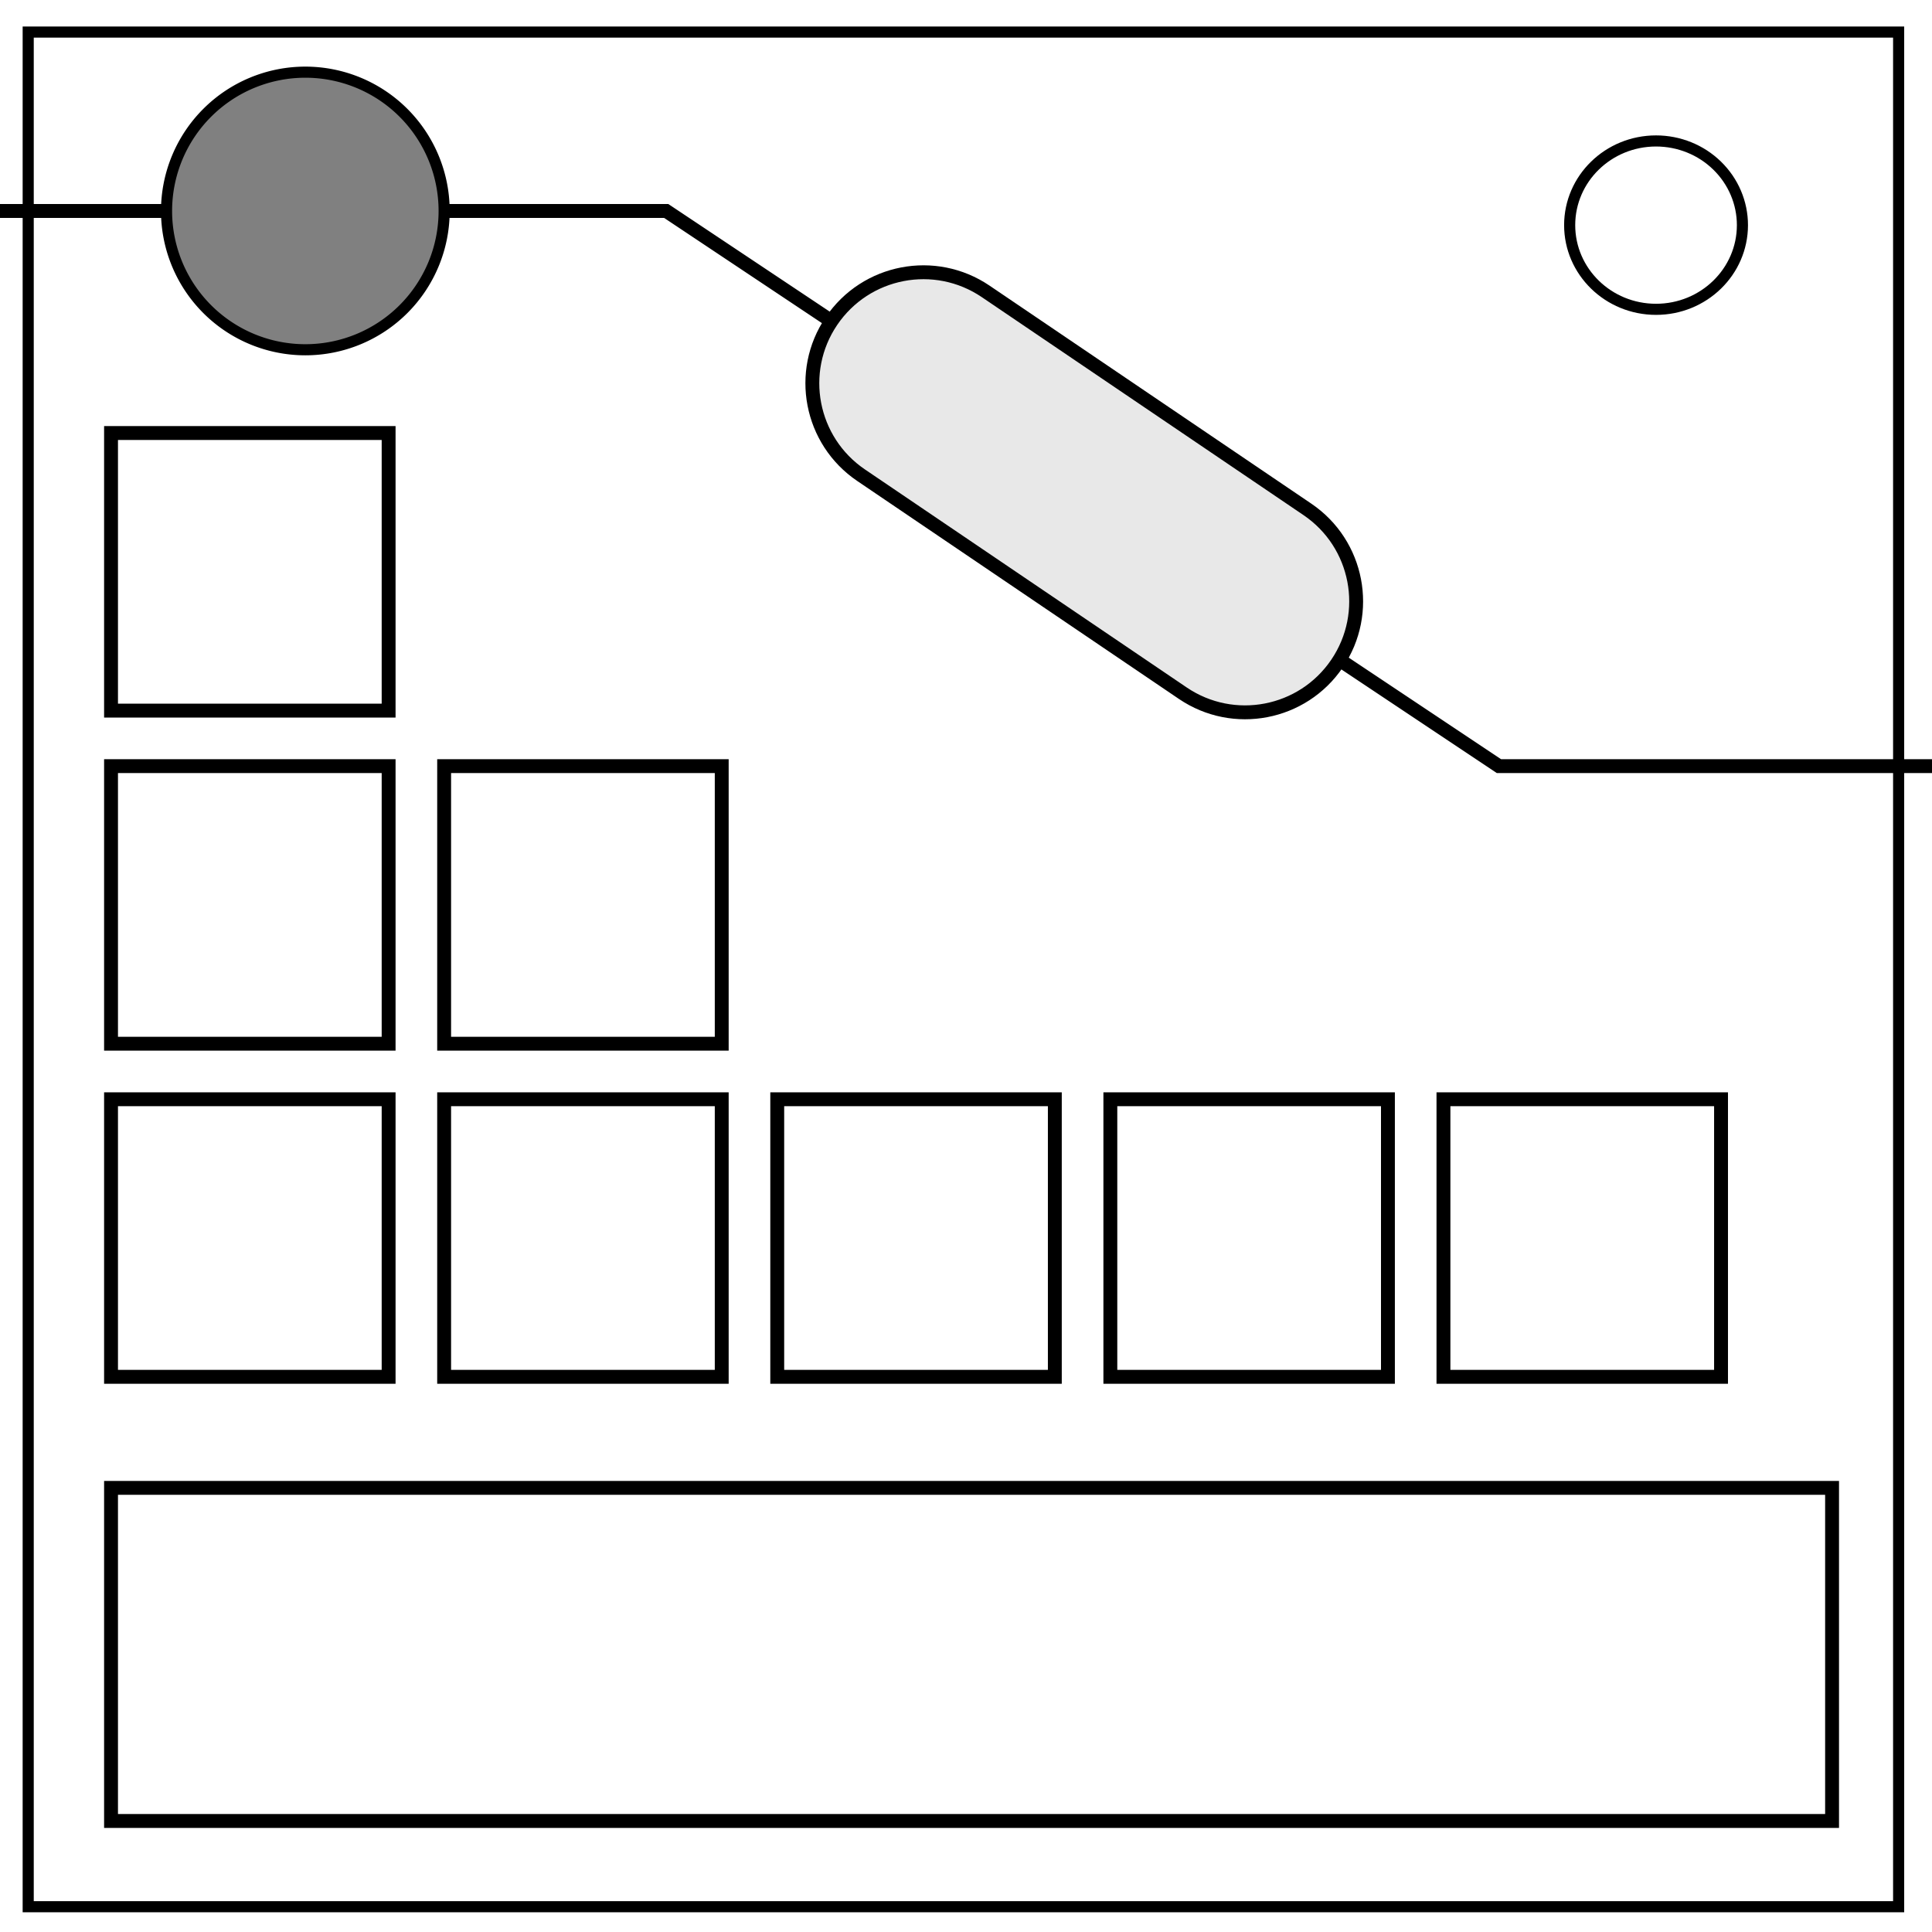 <?xml version="1.0" encoding="UTF-8" standalone="no"?>
<svg
   xmlns:dc="http://purl.org/dc/elements/1.1/"
   xmlns:cc="http://creativecommons.org/ns#"
   xmlns:rdf="http://www.w3.org/1999/02/22-rdf-syntax-ns#"
   xmlns:svg="http://www.w3.org/2000/svg"
   xmlns="http://www.w3.org/2000/svg"
   xmlns:sodipodi="http://sodipodi.sourceforge.net/DTD/sodipodi-0.dtd"
   xmlns:inkscape="http://www.inkscape.org/namespaces/inkscape"
   fill="none"
   stroke="#000"
   stroke-width="2.5"
   viewBox="0 0 348 348"
   id="svg2985"
   version="1.1"
   inkscape:version="0.48.4 r9939"
   width="100%"
   height="100%"
   sodipodi:docname="Simon Sends.svg">
  <defs
     id="defs2999" />
  <sodipodi:namedview
     pagecolor="#ffffff"
     bordercolor="#666666"
     borderopacity="1"
     objecttolerance="10"
     gridtolerance="10"
     guidetolerance="10"
     inkscape:pageopacity="0"
     inkscape:pageshadow="2"
     inkscape:window-width="1839"
     inkscape:window-height="1177"
     id="namedview2997"
     showgrid="true"
     inkscape:zoom="2.7506775"
     inkscape:cx="108.5939"
     inkscape:cy="174.8663"
     inkscape:window-x="-8"
     inkscape:window-y="-8"
     inkscape:window-maximized="1"
     inkscape:current-layer="svg2985">
    <inkscape:grid
       type="xygrid"
       id="grid3771"
       empspacing="5"
       visible="true"
       enabled="true"
       snapvisiblegridlinesonly="true"
       spacingx="10px"
       spacingy="10px" />
  </sodipodi:namedview>
  <path
     stroke-width="2"
     d="M5.08 5.776h336.91v337.67H5.08z"
     id="path2987" />
  <path
     stroke-width="2"
     d="M282.734 40.554c0-8.376 6.966-15.165 15.56-15.165 4.126 0 8.084 1.594 11 4.44 2.92 2.842 4.56 6.7 4.56 10.722 0 8.376-6.967 15.165-15.56 15.165-8.594 0-15.56-6.79-15.56-15.166z"
     id="path2989" />
  <path
     d="M-10 38h130l150 100h80"
     color="#000"
     id="path2991" />
  <path
     fill="#e8e8e8"
     d="M177.543 52.485c-9.144-6.196-21.58-3.805-27.776 5.339-6.195 9.144-3.805 21.58 5.34 27.776l57.95 39.265c9.144 6.196 21.58 3.805 27.776-5.339 6.195-9.144 3.805-21.58-5.34-27.776l-57.95-39.265z"
     color="#000"
     id="path2993" />
  <path
     d="M20 198h50v50H20zm0-60h50v50H20zm0-60h50v50H20zm60 120h50v50H80zm0-60h50v50H80zm60 60h50v50h-50zm60 0h50v50h-50zm60 0h50v50h-50zM20 268h310v60H20z"
     id="path2995" />
  <path
     sodipodi:type="arc"
     style="color:#000000;fill:#808080;fill-opacity:1;stroke:#000000;stroke-width:2;stroke-linecap:butt;stroke-linejoin:miter;stroke-miterlimit:4;stroke-opacity:1;stroke-dasharray:none;stroke-dashoffset:0;marker:none;visibility:visible;display:inline;overflow:visible;enable-background:accumulate"
     id="path3773"
     sodipodi:cx="55"
     sodipodi:cy="43"
     sodipodi:rx="25"
     sodipodi:ry="25"
     d="M 80,43 A 25,25 0 1 1 30,43 25,25 0 1 1 80,43 z"
     transform="translate(0,-5)" />
</svg>
